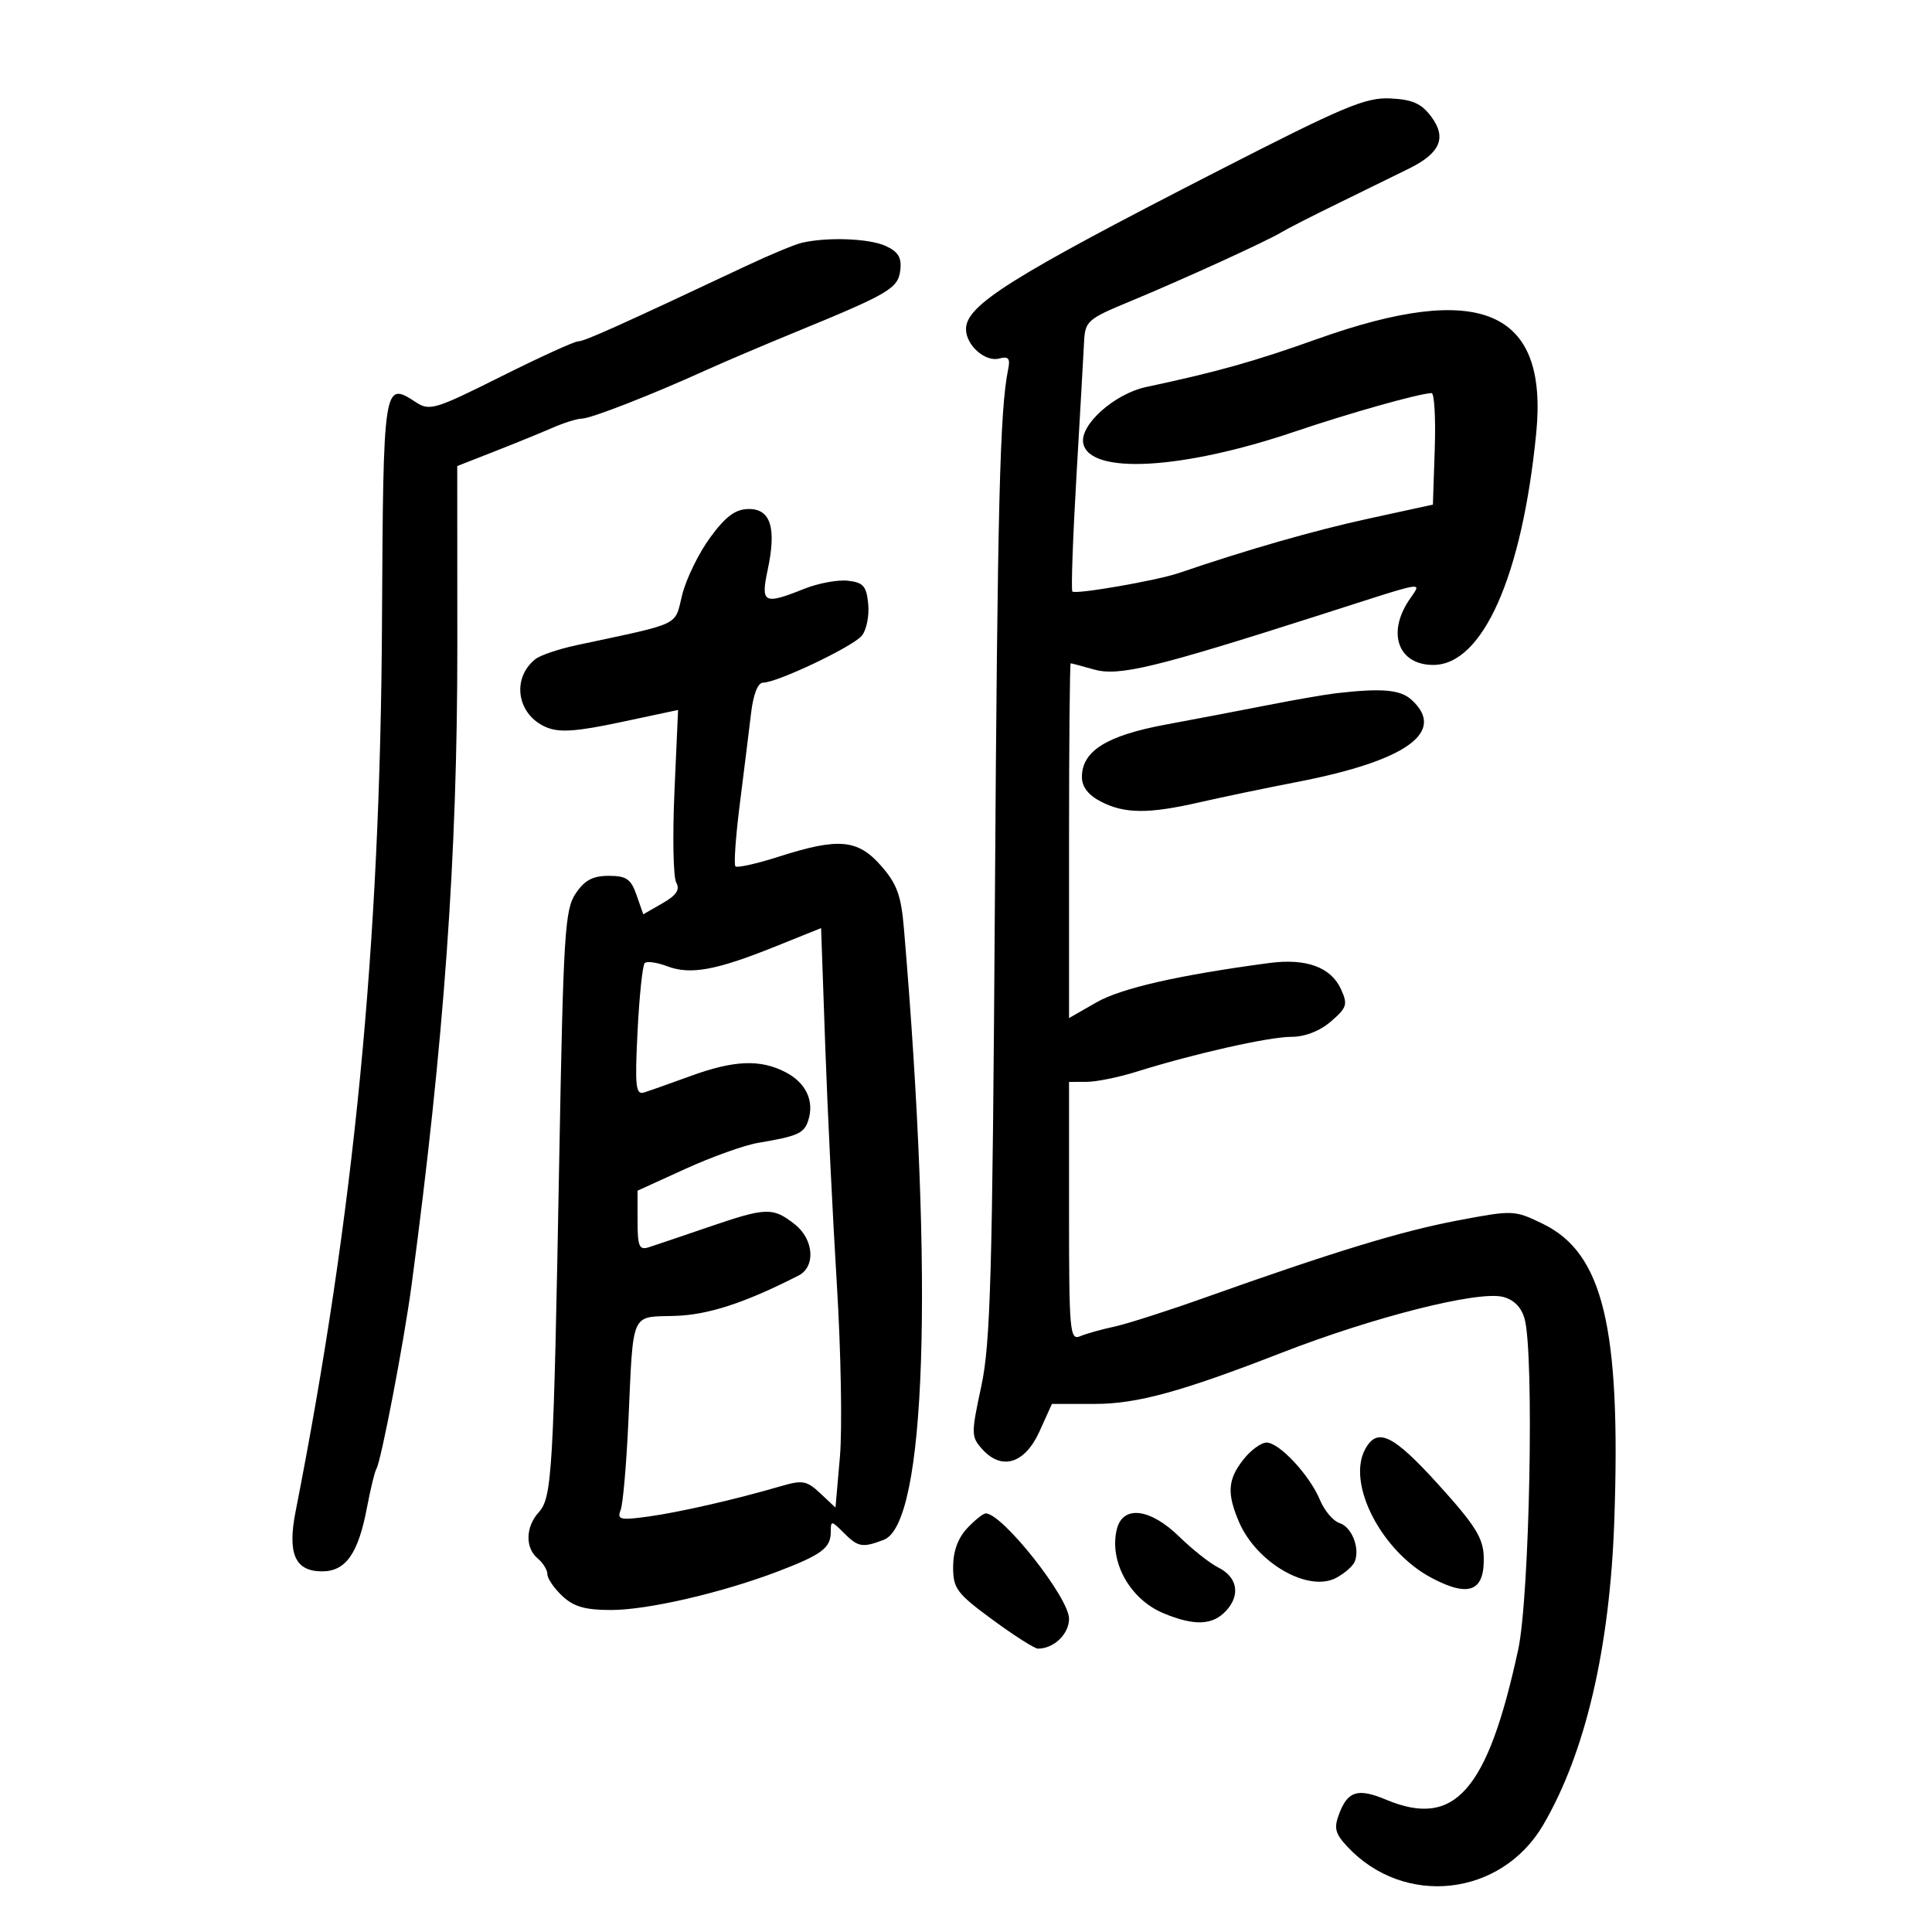 <svg xmlns="http://www.w3.org/2000/svg" width="300" height="300" viewBox="0 0 300 300" version="1.1">
	<path d="M 189.151 26.523 C 156.957 43.021, 150 47.388, 150 51.103 C 150 53.604, 152.969 56.241, 155.144 55.673 C 156.601 55.292, 156.897 55.645, 156.546 57.345 C 155.259 63.594, 154.890 78.395, 154.485 140 C 154.103 198.083, 153.808 208.582, 152.374 215.259 C 150.777 222.691, 150.784 223.104, 152.551 225.057 C 155.573 228.395, 159.156 227.262, 161.421 222.250 L 163.342 218 170.011 218 C 176.549 218, 183.439 216.113, 199 210.060 C 213.336 204.484, 229.486 200.403, 233.367 201.377 C 235.066 201.804, 236.235 202.980, 236.735 204.765 C 238.251 210.183, 237.522 247.955, 235.743 256.158 C 230.981 278.118, 225.896 283.908, 215.271 279.469 C 210.860 277.626, 209.298 278.086, 207.952 281.625 C 207.100 283.868, 207.304 284.698, 209.217 286.748 C 218.024 296.187, 233.094 294.521, 239.619 283.388 C 246.183 272.187, 249.984 255.910, 250.669 236.076 C 251.705 206.085, 248.923 194.562, 239.554 190.026 C 235.139 187.889, 234.965 187.882, 226.290 189.526 C 217.561 191.180, 207.145 194.362, 187 201.528 C 181.225 203.583, 174.925 205.598, 173 206.007 C 171.075 206.415, 168.713 207.079, 167.750 207.482 C 166.117 208.165, 166 206.869, 166 188.107 L 166 168 168.750 167.989 C 170.262 167.983, 173.750 167.272, 176.500 166.408 C 185.322 163.637, 197.027 161, 200.508 161 C 202.628 161, 204.921 160.112, 206.658 158.618 C 209.155 156.470, 209.310 155.975, 208.226 153.597 C 206.669 150.179, 202.815 148.774, 197.088 149.537 C 183.046 151.406, 174.098 153.444, 170.250 155.649 L 166 158.084 166 130.542 C 166 115.394, 166.115 103, 166.257 103 C 166.398 103, 167.993 103.424, 169.802 103.943 C 173.693 105.059, 179.165 103.744, 205 95.481 C 222.316 89.942, 220.760 90.191, 218.731 93.288 C 215.351 98.446, 217.195 103.250, 222.556 103.250 C 230.233 103.250, 236.355 89.467, 238.544 67.254 C 240.429 48.124, 229.866 43.594, 204.500 52.654 C 194.783 56.125, 188.935 57.765, 178 60.089 C 173.068 61.137, 167.654 65.964, 168.204 68.823 C 169.151 73.736, 183.520 72.954, 201 67.038 C 209.576 64.135, 220.242 61.128, 222.289 61.036 C 222.723 61.016, 222.948 64.905, 222.789 69.678 L 222.500 78.356 212.500 80.534 C 204.007 82.385, 193.875 85.291, 183 88.995 C 179.597 90.154, 167.004 92.338, 166.519 91.853 C 166.304 91.638, 166.587 83.595, 167.148 73.981 C 167.709 64.366, 168.243 54.966, 168.334 53.091 C 168.492 49.856, 168.856 49.536, 175.500 46.785 C 183.662 43.407, 196.836 37.391, 199 36.055 C 199.825 35.545, 203.875 33.481, 208 31.468 C 212.125 29.455, 217.001 27.064, 218.836 26.154 C 223.649 23.768, 224.667 21.373, 222.251 18.125 C 220.723 16.070, 219.343 15.453, 215.899 15.285 C 212.052 15.097, 208.694 16.508, 189.151 26.523 M 124.500 37.703 C 123.400 37.962, 119.575 39.550, 116 41.232 C 95.956 50.665, 90.756 53, 89.795 53 C 89.210 53, 83.807 55.463, 77.789 58.473 C 67.548 63.595, 66.701 63.850, 64.565 62.450 C 59.548 59.163, 59.514 59.385, 59.314 96.764 C 59.046 146.828, 55.008 188.352, 45.900 234.702 C 44.609 241.272, 45.816 244, 50.012 244 C 53.686 244, 55.626 241.247, 56.978 234.114 C 57.528 231.216, 58.186 228.508, 58.441 228.095 C 59.178 226.903, 62.745 208.271, 63.915 199.500 C 68.961 161.691, 71.028 132.837, 71.013 100.434 L 71 72.368 76.750 70.114 C 79.912 68.875, 83.978 67.217, 85.784 66.430 C 87.590 65.644, 89.650 65, 90.362 65 C 91.729 65, 101.128 61.335, 109.500 57.537 C 112.250 56.289, 118.550 53.607, 123.500 51.576 C 138.121 45.577, 139.467 44.781, 139.799 41.933 C 140.026 39.985, 139.472 39.080, 137.502 38.183 C 134.949 37.019, 128.426 36.779, 124.500 37.703 M 110.288 83.447 C 108.521 85.850, 106.563 89.849, 105.938 92.332 C 104.683 97.315, 106.110 96.633, 89.500 100.191 C 86.750 100.780, 83.887 101.750, 83.138 102.346 C 79.353 105.360, 80.288 111.051, 84.880 112.947 C 86.897 113.780, 89.547 113.593, 96.396 112.135 L 105.291 110.242 104.729 122.894 C 104.419 129.852, 104.544 136.221, 105.007 137.048 C 105.621 138.145, 105.044 139.012, 102.867 140.261 L 99.886 141.972 98.845 138.986 C 97.974 136.488, 97.267 136, 94.517 136 C 92.045 136, 90.773 136.682, 89.385 138.750 C 87.706 141.254, 87.478 144.938, 86.839 180 C 85.949 228.748, 85.729 232.537, 83.650 234.834 C 81.594 237.107, 81.526 240.361, 83.500 242 C 84.325 242.685, 85 243.786, 85 244.448 C 85 245.110, 86.042 246.630, 87.314 247.826 C 89.086 249.490, 90.864 250, 94.898 250 C 100.605 250, 112.228 247.298, 121 243.933 C 127.610 241.397, 129 240.345, 129 237.878 C 129 236.082, 129.087 236.087, 131 238 C 133.255 240.255, 133.899 240.369, 137.228 239.104 C 143.796 236.606, 145.030 199.249, 140.362 144.186 C 139.925 139.022, 139.278 137.247, 136.810 134.436 C 133.192 130.316, 130.235 130.050, 120.972 133.009 C 117.514 134.114, 114.465 134.798, 114.197 134.530 C 113.929 134.263, 114.239 129.871, 114.886 124.772 C 115.533 119.672, 116.316 113.362, 116.625 110.750 C 116.977 107.781, 117.680 106, 118.501 106 C 120.674 106, 132.403 100.425, 133.818 98.719 C 134.543 97.846, 134.993 95.639, 134.818 93.815 C 134.549 91.010, 134.064 90.450, 131.665 90.175 C 130.106 89.997, 127.059 90.559, 124.895 91.425 C 118.582 93.951, 118.094 93.695, 119.215 88.441 C 120.597 81.962, 119.653 78.990, 116.231 79.039 C 114.186 79.068, 112.693 80.175, 110.288 83.447 M 207.500 107.644 C 205.850 107.833, 201.125 108.652, 197 109.463 C 192.875 110.275, 185.684 111.646, 181.019 112.512 C 171.842 114.214, 168 116.615, 168 120.649 C 168 122.184, 168.981 123.456, 170.950 124.474 C 174.623 126.374, 178.353 126.398, 186.294 124.576 C 189.708 123.793, 196.550 122.367, 201.500 121.408 C 218.437 118.125, 224.667 113.629, 219.171 108.655 C 217.431 107.080, 214.571 106.833, 207.500 107.644 M 120.335 146.996 C 111.185 150.676, 107.189 151.402, 103.601 150.038 C 102.018 149.436, 100.448 149.217, 100.111 149.551 C 99.775 149.885, 99.275 154.647, 99 160.132 C 98.571 168.687, 98.713 170.040, 100 169.641 C 100.825 169.384, 104.076 168.236, 107.225 167.087 C 113.994 164.619, 118.046 164.455, 121.979 166.489 C 125.140 168.124, 126.473 170.935, 125.516 173.949 C 124.868 175.992, 123.927 176.415, 117.675 177.472 C 115.571 177.828, 110.509 179.641, 106.425 181.502 L 99 184.886 99 189.560 C 99 193.558, 99.253 194.152, 100.750 193.671 C 101.713 193.361, 105.859 191.959, 109.965 190.554 C 119.016 187.457, 120 187.425, 123.420 190.116 C 126.377 192.441, 126.687 196.692, 124 198.064 C 115.649 202.329, 109.947 204.187, 104.754 204.334 C 97.871 204.530, 98.357 203.425, 97.579 220.629 C 97.277 227.300, 96.736 233.525, 96.376 234.461 C 95.796 235.973, 96.271 236.089, 100.612 235.496 C 105.503 234.827, 114.190 232.840, 121.261 230.772 C 124.615 229.792, 125.278 229.912, 127.378 231.885 L 129.733 234.098 130.422 226.207 C 130.800 221.866, 130.585 209.807, 129.944 199.408 C 129.303 189.008, 128.491 172.313, 128.139 162.307 L 127.500 144.115 120.335 146.996 M 211.960 225.075 C 209.106 230.408, 214.530 240.895, 222.266 245 C 228.126 248.110, 230.557 247.124, 230.394 241.703 C 230.307 238.815, 229.041 236.800, 223.415 230.588 C 216.289 222.719, 213.849 221.545, 211.960 225.075 M 193.073 226.635 C 190.647 229.719, 190.490 231.868, 192.371 236.282 C 195.098 242.681, 203.155 247.326, 207.497 245.002 C 208.815 244.296, 210.112 243.150, 210.379 242.456 C 211.188 240.346, 209.892 237.100, 208 236.500 C 207.018 236.188, 205.654 234.579, 204.968 232.923 C 203.376 229.079, 198.653 224, 196.671 224 C 195.832 224, 194.212 225.186, 193.073 226.635 M 150.174 237.314 C 148.753 238.827, 148 240.907, 148 243.317 C 148 246.674, 148.548 247.407, 154.110 251.502 C 157.471 253.976, 160.650 256, 161.176 256 C 163.646 256, 166 253.733, 166 251.354 C 166 248.084, 155.650 235, 153.064 235 C 152.670 235, 151.370 236.042, 150.174 237.314 M 173.429 237.428 C 172.174 242.426, 175.425 248.315, 180.642 250.495 C 185.473 252.513, 188.337 252.390, 190.433 250.074 C 192.657 247.616, 192.130 244.873, 189.147 243.386 C 187.862 242.745, 185.147 240.597, 183.113 238.611 C 178.601 234.204, 174.368 233.687, 173.429 237.428" stroke="none" fill="black" fill-rule="evenodd"/>
</svg>